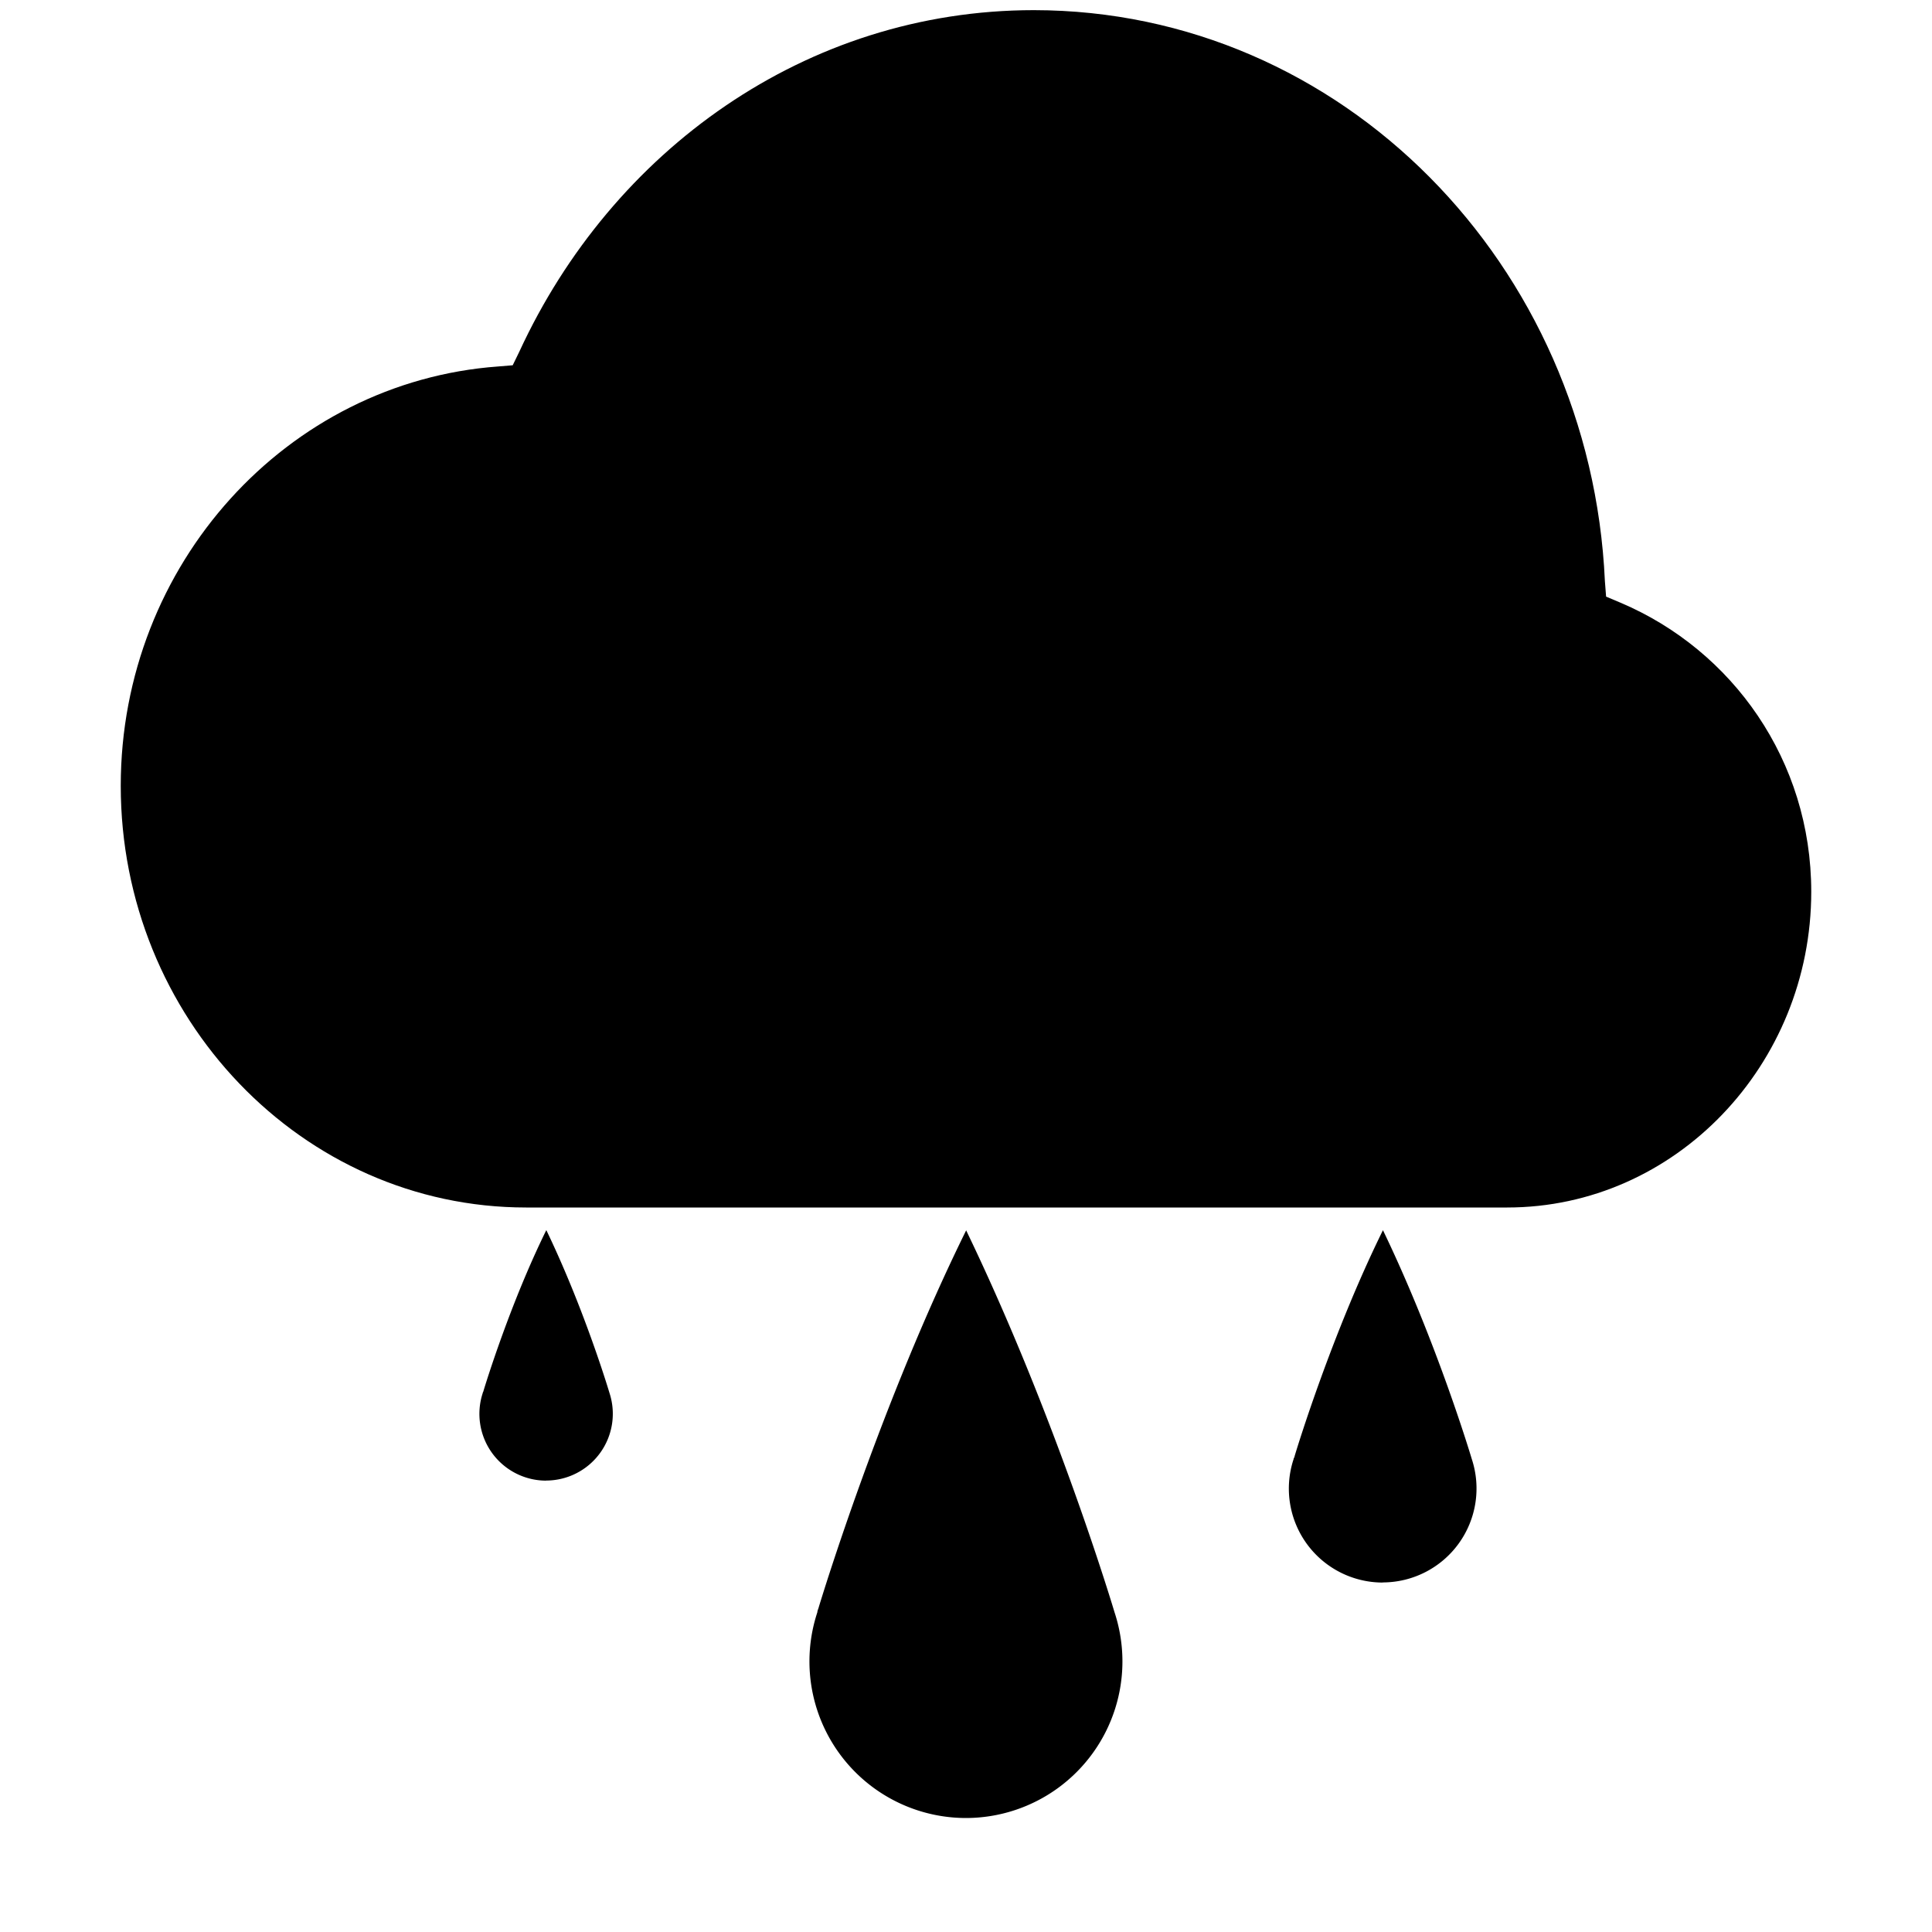 <?xml version="1.0" encoding="UTF-8" standalone="no"?>
<svg
   xmlns:dc="http://purl.org/dc/elements/1.1/"
   xmlns:cc="http://creativecommons.org/ns#"
   xmlns:rdf="http://www.w3.org/1999/02/22-rdf-syntax-ns#"
   xmlns:svg="http://www.w3.org/2000/svg"
   xmlns="http://www.w3.org/2000/svg"
   xmlns:sodipodi="http://sodipodi.sourceforge.net/DTD/sodipodi-0.dtd"
   xmlns:inkscape="http://www.inkscape.org/namespaces/inkscape"
   height="16"
   width="16"
   version="1.1"
   id="svg8"
   sodipodi:docname="weather-showers-symbolic.symbolic.svg"
   inkscape:version="1.0.1 (3bc2e813f5, 2020-09-07)">
  <defs
     id="defs12" />
  <sodipodi:namedview
     pagecolor="#333333"
     bordercolor="#666666"
     borderopacity="1"
     objecttolerance="10"
     gridtolerance="10"
     guidetolerance="10"
     inkscape:pageopacity="0"
     inkscape:pageshadow="2"
     inkscape:window-width="1836"
     inkscape:window-height="1016"
     id="namedview10"
     showgrid="true"
     inkscape:zoom="32"
     inkscape:cx="9.2659997"
     inkscape:cy="9.5010794"
     inkscape:window-x="2004"
     inkscape:window-y="27"
     inkscape:window-maximized="1"
     inkscape:current-layer="layer1"
     inkscape:document-rotation="0" />
  <g
     inkscape:groupmode="layer"
     id="layer1"
     inkscape:label="Icon">
    <g
       id="g846">
      <path
         id="path2"
         style="color:#000000;line-height:normal;-inkscape-font-specification:sans-serif;text-indent:0;text-align:start;text-decoration:none;text-decoration-line:none;text-transform:none;fill:#000000;marker:none"
         d="M 8.561 0.084 C 6.673 0.085 5.068 1.249 4.301 2.912 L 4.246 3.025 L 4.125 3.035 C 2.38 3.162 1 4.672 1 6.508 C 1 8.427 2.5 10 4.357 10 L 12.482 10 C 13.874 10 15 8.818 15 7.385 C 15 6.298 14.347 5.385 13.422 4.992 L 13.301 4.941 L 13.291 4.812 C 13.172 2.195 11.116 0.086 8.562 0.084 L 8.561 0.084 z " />
      <g
         id="g839">
        <path
           id="path2-36"
           style="fill:#000000;stroke-width:0.369;marker:none"
           d="m 4.524,10.188 c -0.299,0.607 -0.506,1.284 -0.52,1.331 0,0.005 -0.006,0.011 -0.006,0.017 a 0.553,0.553 0 0 0 0.525,0.726 l -7.26e-4,-7.26e-4 a 0.553,0.553 0 0 0 0.525,-0.726 c 0,0 -0.203,-0.684 -0.523,-1.348 z" />
        <path
           id="path830-7"
           style="fill:#000000;stroke-width:0.519;marker:none"
           d="m 11.453,10.188 c -0.421,0.854 -0.713,1.807 -0.732,1.873 0,0.008 -0.008,0.015 -0.008,0.023 a 0.778,0.778 0 0 0 0.738,1.022 l -0.001,-9.85e-4 a 0.778,0.778 0 0 0 0.739,-1.021 c 0,0 -0.286,-0.963 -0.736,-1.896 z" />
        <path
           id="path840-5"
           style="fill:#000000;stroke-width:0.519;marker:none"
           d="m 8.002,10.188 c -0.703,1.425 -1.189,3.015 -1.222,3.124 -0.003,0.013 -0.011,0.027 -0.011,0.04 a 1.297,1.297 0 0 0 1.232,1.704 1.297,1.297 0 0 0 1.229,-1.704 c 0,0 -0.477,-1.605 -1.228,-3.161 z" />
      </g>
    </g>
  </g>
</svg>
